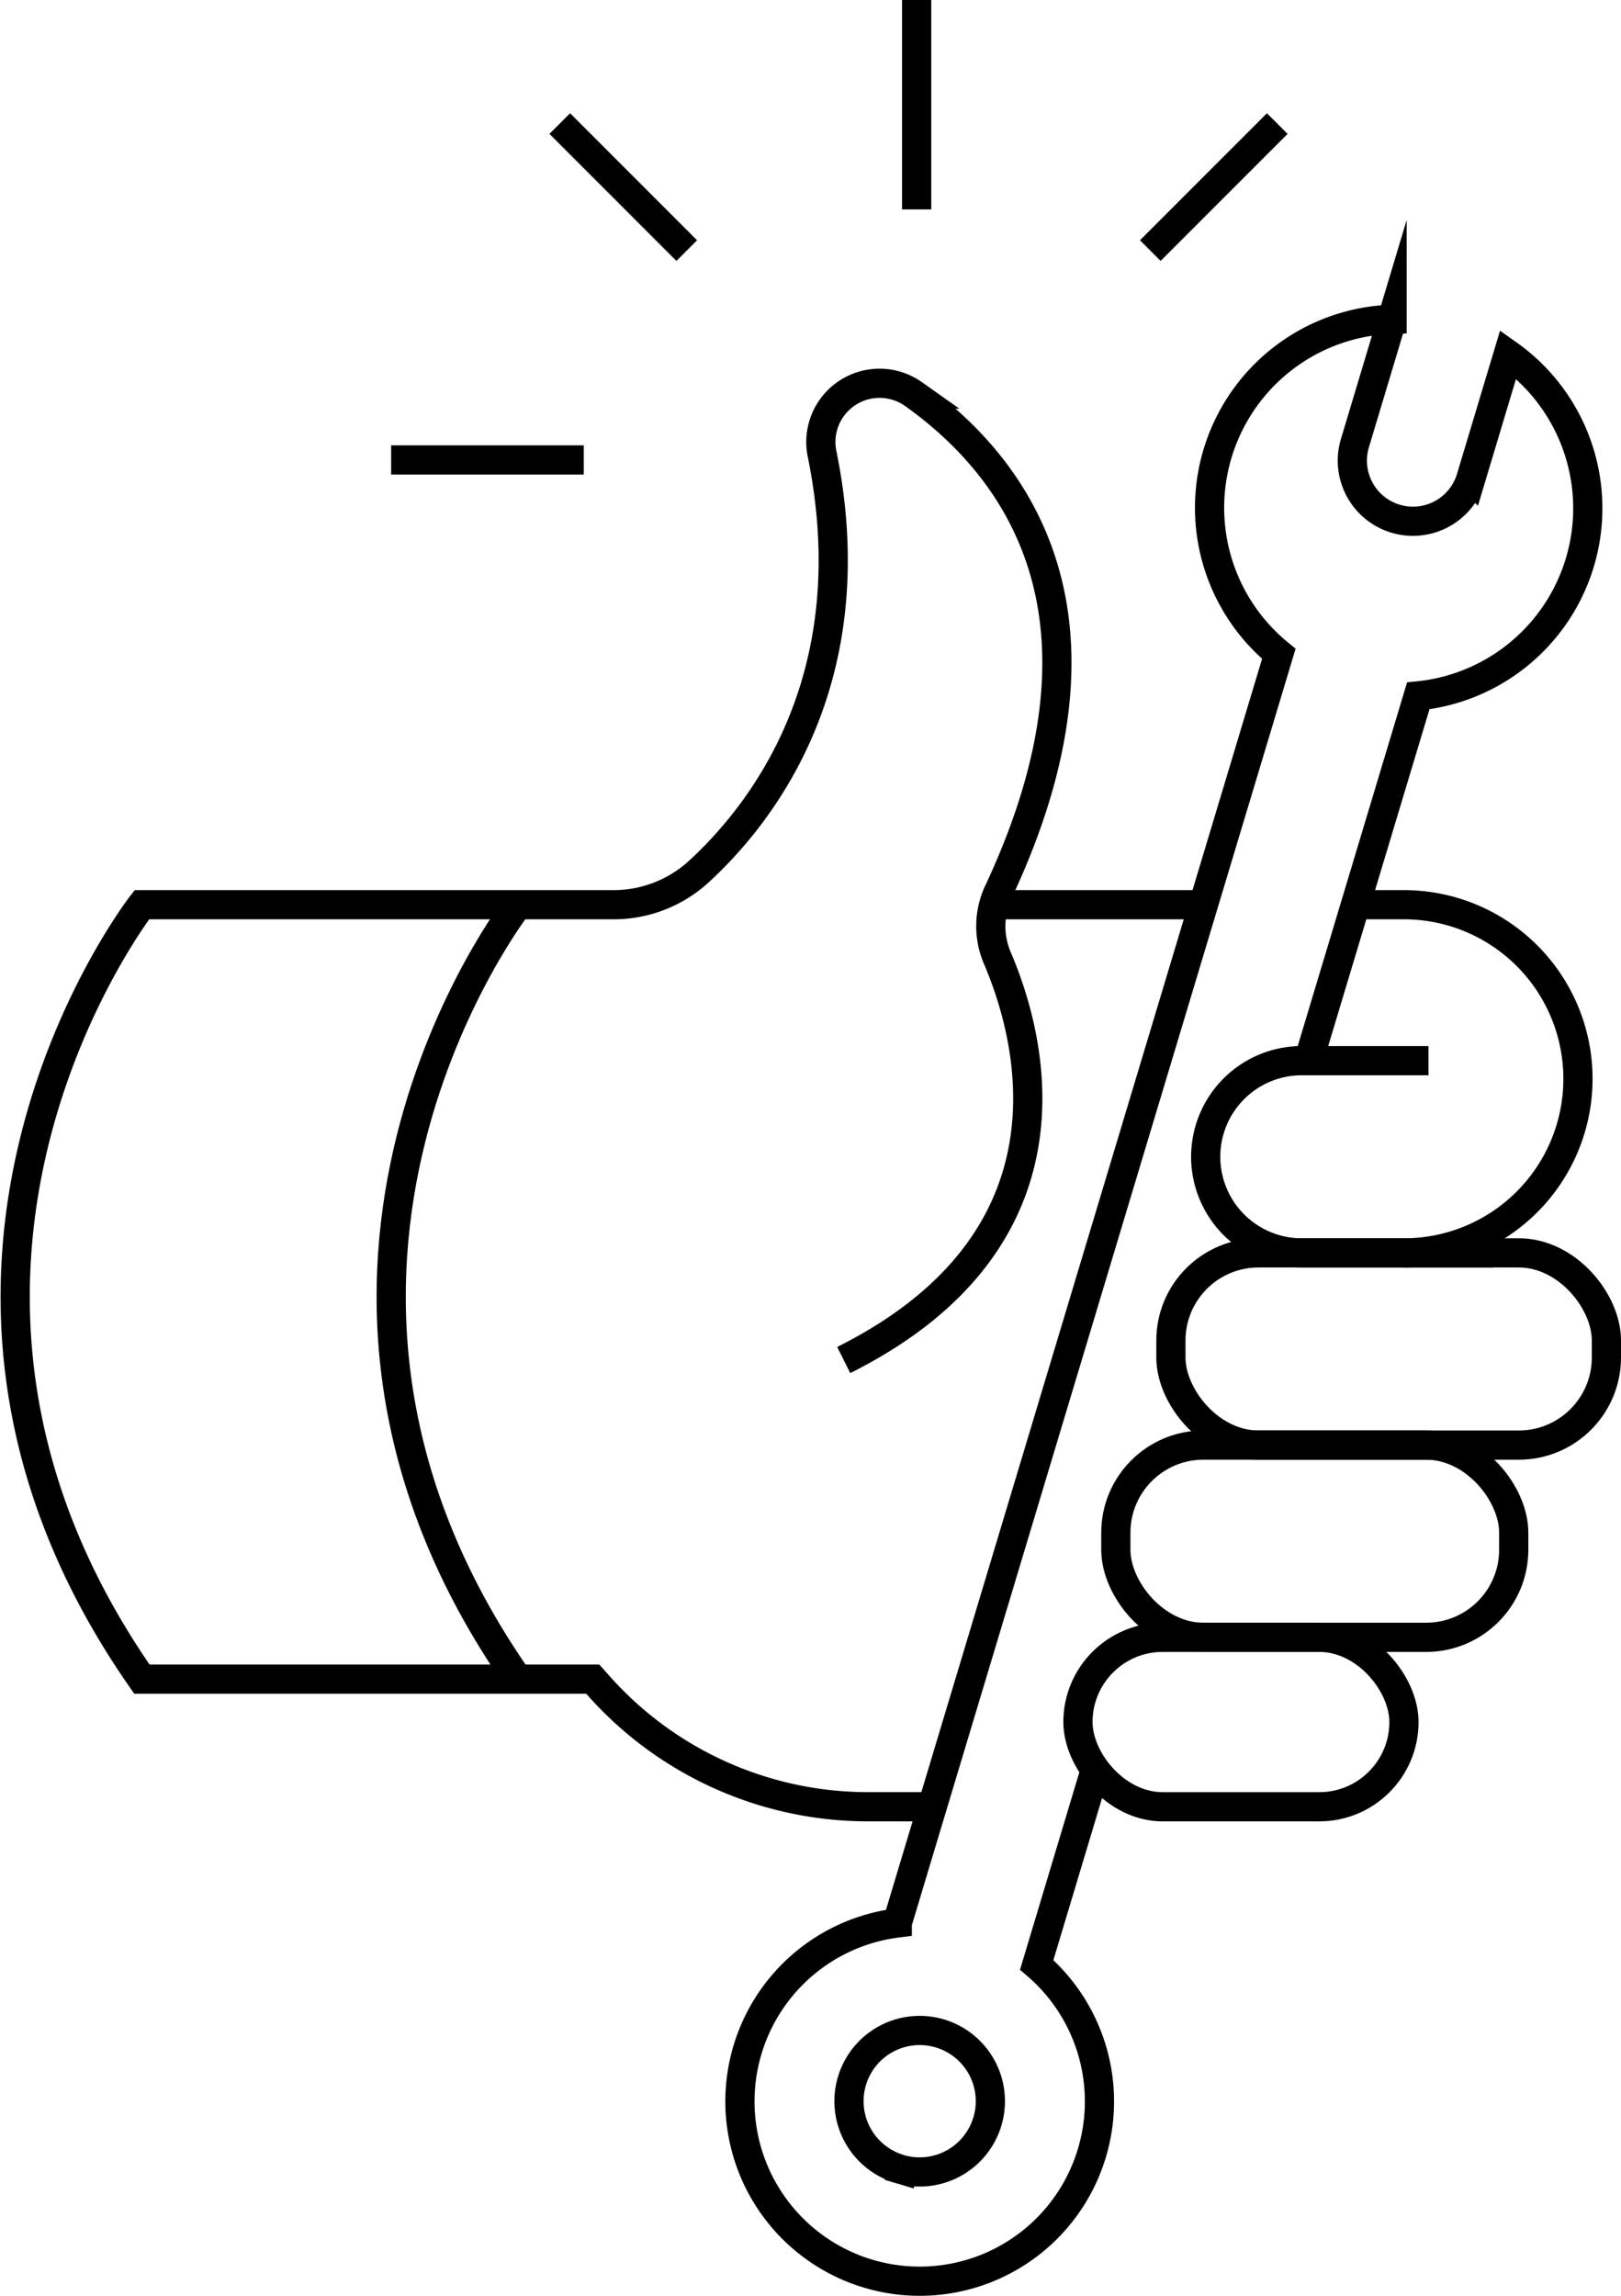 <svg xmlns="http://www.w3.org/2000/svg" width="55.52" height="78.625" viewBox="0 0 55.52 78.625">
  <defs>
    <style>
      .cls-1 {
        fill: none;
        stroke: #000;
        stroke-miterlimit: 10;
      }
    </style>
  </defs>
  <g id="Group_554" data-name="Group 554" transform="translate(-510.558 -258.392)">
    <path id="Path_320" data-name="Path 320" class="cls-1" d="M539.456,298.342c8.343-4.173,6.4-11.109,5.258-13.773a2.772,2.772,0,0,1,.05-2.276c4.4-9.394.648-14.489-2.918-17.025a2.011,2.011,0,0,0-3.14,2.006c1.6,7.784-2.1,12.419-4.251,14.378a4.322,4.322,0,0,1-2.916,1.1H515.417s-9.762,12.53,0,26.516H530.86l.1.111a12.342,12.342,0,0,0,9.328,4.259h1.939" transform="translate(0 6.618)"/>
    <path id="Path_321" data-name="Path 321" class="cls-1" d="M521.8,273.745s-9.761,12.53,0,26.516" transform="translate(6.495 15.625)"/>
    <path id="Path_322" data-name="Path 322" class="cls-1" d="M541.132,282.974h-6.553a3.292,3.292,0,0,1-3.291-3.291h0a3.29,3.29,0,0,1,3.291-3.291h4.34" transform="translate(20.566 18.318)"/>
    <rect id="Rectangle_85" data-name="Rectangle 85" class="cls-1" width="14.916" height="6.582" rx="3" transform="translate(550.662 301.291)"/>
    <rect id="Rectangle_86" data-name="Rectangle 86" class="cls-1" width="13.628" height="6.582" rx="3" transform="translate(548.776 307.873)"/>
    <rect id="Rectangle_87" data-name="Rectangle 87" class="cls-1" width="11.166" height="5.802" rx="2.901" transform="translate(547.478 314.455)"/>
    <path id="Path_323" data-name="Path 323" class="cls-1" d="M535.49,285.667a5.961,5.961,0,0,0,0-11.922h-1.66" transform="translate(23.153 15.625)"/>
    <line id="Line_47" data-name="Line 47" class="cls-1" x1="6.993" transform="translate(544.599 289.37)"/>
    <line id="Line_48" data-name="Line 48" class="cls-1" x1="6.598" transform="translate(523.955 274.141)"/>
    <line id="Line_49" data-name="Line 49" class="cls-1" x1="4.349" y1="4.349" transform="translate(529.73 262.623)"/>
    <line id="Line_50" data-name="Line 50" class="cls-1" y1="4.349" x2="4.349" transform="translate(549.956 262.623)"/>
    <line id="Line_51" data-name="Line 51" class="cls-1" y1="7.17" transform="translate(541.954 258.392)"/>
    <path id="Path_324" data-name="Path 324" class="cls-1" d="M542.859,289.194l3.757-12.491a6.456,6.456,0,0,0,3.079-11.694l-1.273,4.239a2.076,2.076,0,1,1-3.975-1.2l1.273-4.239a6.457,6.457,0,0,0-3.88,11.454l-13.068,43.457a6.157,6.157,0,1,0,4.776,1.435l1.983-6.6m-6.689,13.585a2.421,2.421,0,1,1,3.016-1.622A2.422,2.422,0,0,1,528.842,327.143Z" transform="translate(12.518 5.516)"/>
  </g>
</svg>
